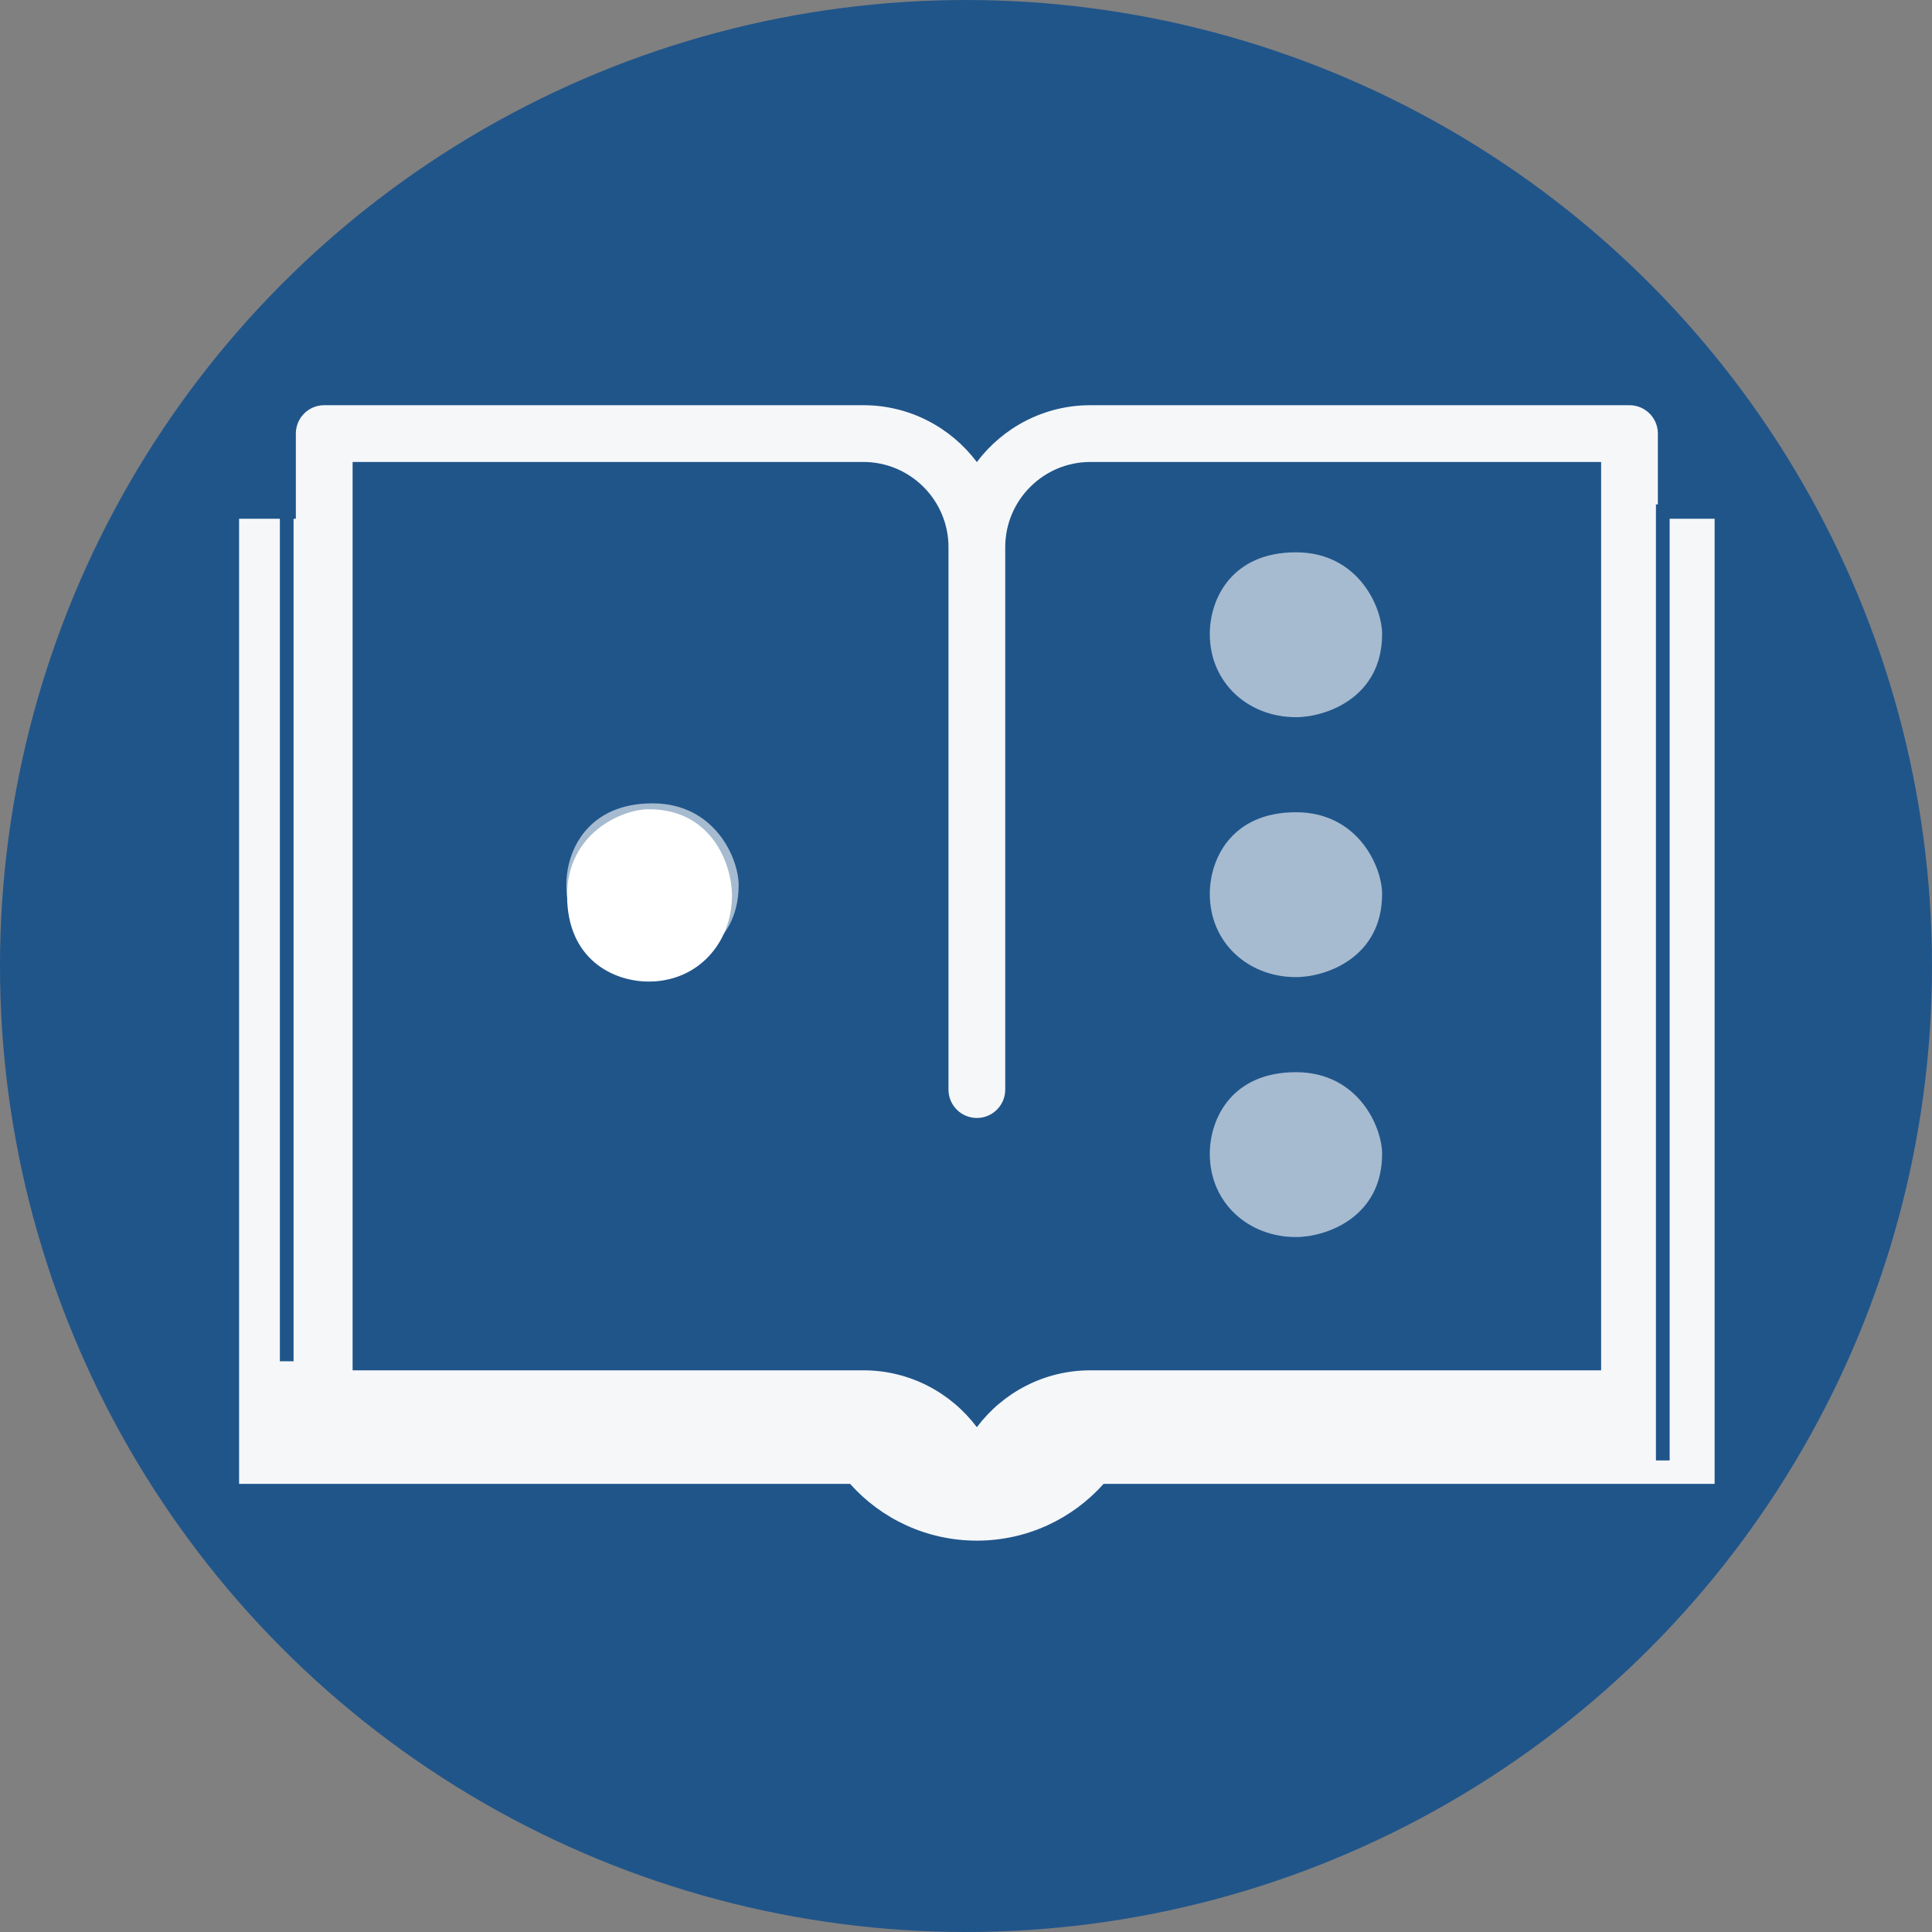 <?xml version="1.0" encoding="utf-8"?>
<!-- Generator: Adobe Illustrator 16.0.0, SVG Export Plug-In . SVG Version: 6.00 Build 0)  -->
<!DOCTYPE svg PUBLIC "-//W3C//DTD SVG 1.1//EN" "http://www.w3.org/Graphics/SVG/1.1/DTD/svg11.dtd">
<svg version="1.1" xmlns="http://www.w3.org/2000/svg" xmlns:xlink="http://www.w3.org/1999/xlink" x="0px" y="0px"
	 width="282.232px" height="282.232px" viewBox="150.531 0.913 282.232 282.232"
	 enable-background="new 150.531 0.913 282.232 282.232" xml:space="preserve">
<rect x="150.531" y="0.913" width="282.232" height="282.232" fill="#808080" stroke="none"/>
<g id="_x2D_--" display="none">
	<rect x="116.272" y="-356.429" display="inline" fill="#FFFFFF" width="4471.75" height="5688"/>
	<g display="inline">
		<path d="M383.285,99.256h-0.439l-24.86,13.42l-3.74-14.74l31.24-16.72h16.5v143.001h-18.7V99.256z"/>
	</g>
</g>
<g id="fond">
	<circle fill="#20558A" cx="291.646" cy="142.03" r="141.116"/>
</g>
<g id="A" display="none">
	<g id="Calque_2" display="inline">
	</g>
	<g id="Calque_7" display="inline">
	</g>
</g>
<g id="B">
	<path opacity="0.95" fill="#FFFFFF" d="M392.717,76.692v-12.44c0-2.292-1.856-4.146-4.146-4.146h-78.759
		c-6.762,0-12.785,3.264-16.57,8.293h-0.01c0,0-0.006,0-0.012,0c-3.783-5.029-9.805-8.293-16.569-8.293h-78.757
		c-2.289,0-4.145,1.854-4.145,4.146v12.44h-8.291v140.989h89.254c4.536,5.087,11.168,8.293,18.52,8.293s13.979-3.206,18.514-8.293
		h89.261V76.692H392.717z M202.039,68.398h74.612c6.854,0,12.437,5.581,12.437,12.44v79.245c0,2.295,1.856,4.147,4.145,4.147
		c2.289,0,4.146-1.853,4.146-4.147V80.839c0-6.86,5.58-12.44,12.435-12.44h74.613v132.694h-74.613
		c-6.762,0-12.785,3.263-16.57,8.294h-0.01h-0.012c-3.783-5.031-9.805-8.294-16.569-8.294h-74.612V68.398z"/>
	<g opacity="0.6">
		<path fill="#FFFFFF" d="M339.848,105.682c-6.943,0-12.586-4.991-12.586-12.151c0-5.208,3.255-11.935,12.586-11.935
			c9.114,0,12.586,8.028,12.586,11.935C352.434,102.861,344.188,105.682,339.848,105.682z"/>
		<path fill="#FFFFFF" d="M339.848,143.654c-6.943,0-12.586-4.992-12.586-12.152c0-5.208,3.255-11.935,12.586-11.935
			c9.114,0,12.586,8.028,12.586,11.935C352.434,140.833,344.188,143.654,339.848,143.654z"/>
		<path fill="#FFFFFF" d="M339.848,181.627c-6.943,0-12.586-4.992-12.586-12.152c0-5.207,3.255-11.934,12.586-11.934
			c9.114,0,12.586,8.027,12.586,11.934C352.434,178.805,344.188,181.627,339.848,181.627z"/>
		<path fill="#FFFFFF" d="M245.848,142.354c-6.943,0-12.586-4.992-12.586-12.152c0-5.208,3.255-11.935,12.586-11.935
			c9.114,0,12.586,8.028,12.586,11.935C258.434,139.532,250.188,142.354,245.848,142.354z"/>
	</g>
	
		<line fill="#20558A" stroke="#20558A" stroke-width="2" stroke-miterlimit="10" x1="192.416" y1="60.109" x2="192.416" y2="199.771"/>
	
		<line fill="#20558A" stroke="#20558A" stroke-width="2" stroke-miterlimit="10" x1="393.436" y1="74.596" x2="393.436" y2="214.258"/>
	<g>
		<path fill="#FFFFFF" d="M257.46,131.717c0,6.944-4.991,12.585-12.151,12.585c-5.208,0-11.935-3.254-11.935-12.585
			c0-9.114,8.028-12.586,11.935-12.586C254.639,119.131,257.46,127.377,257.46,131.717z"/>
	</g>
</g>
<g id="C" display="none">
</g>
</svg>
